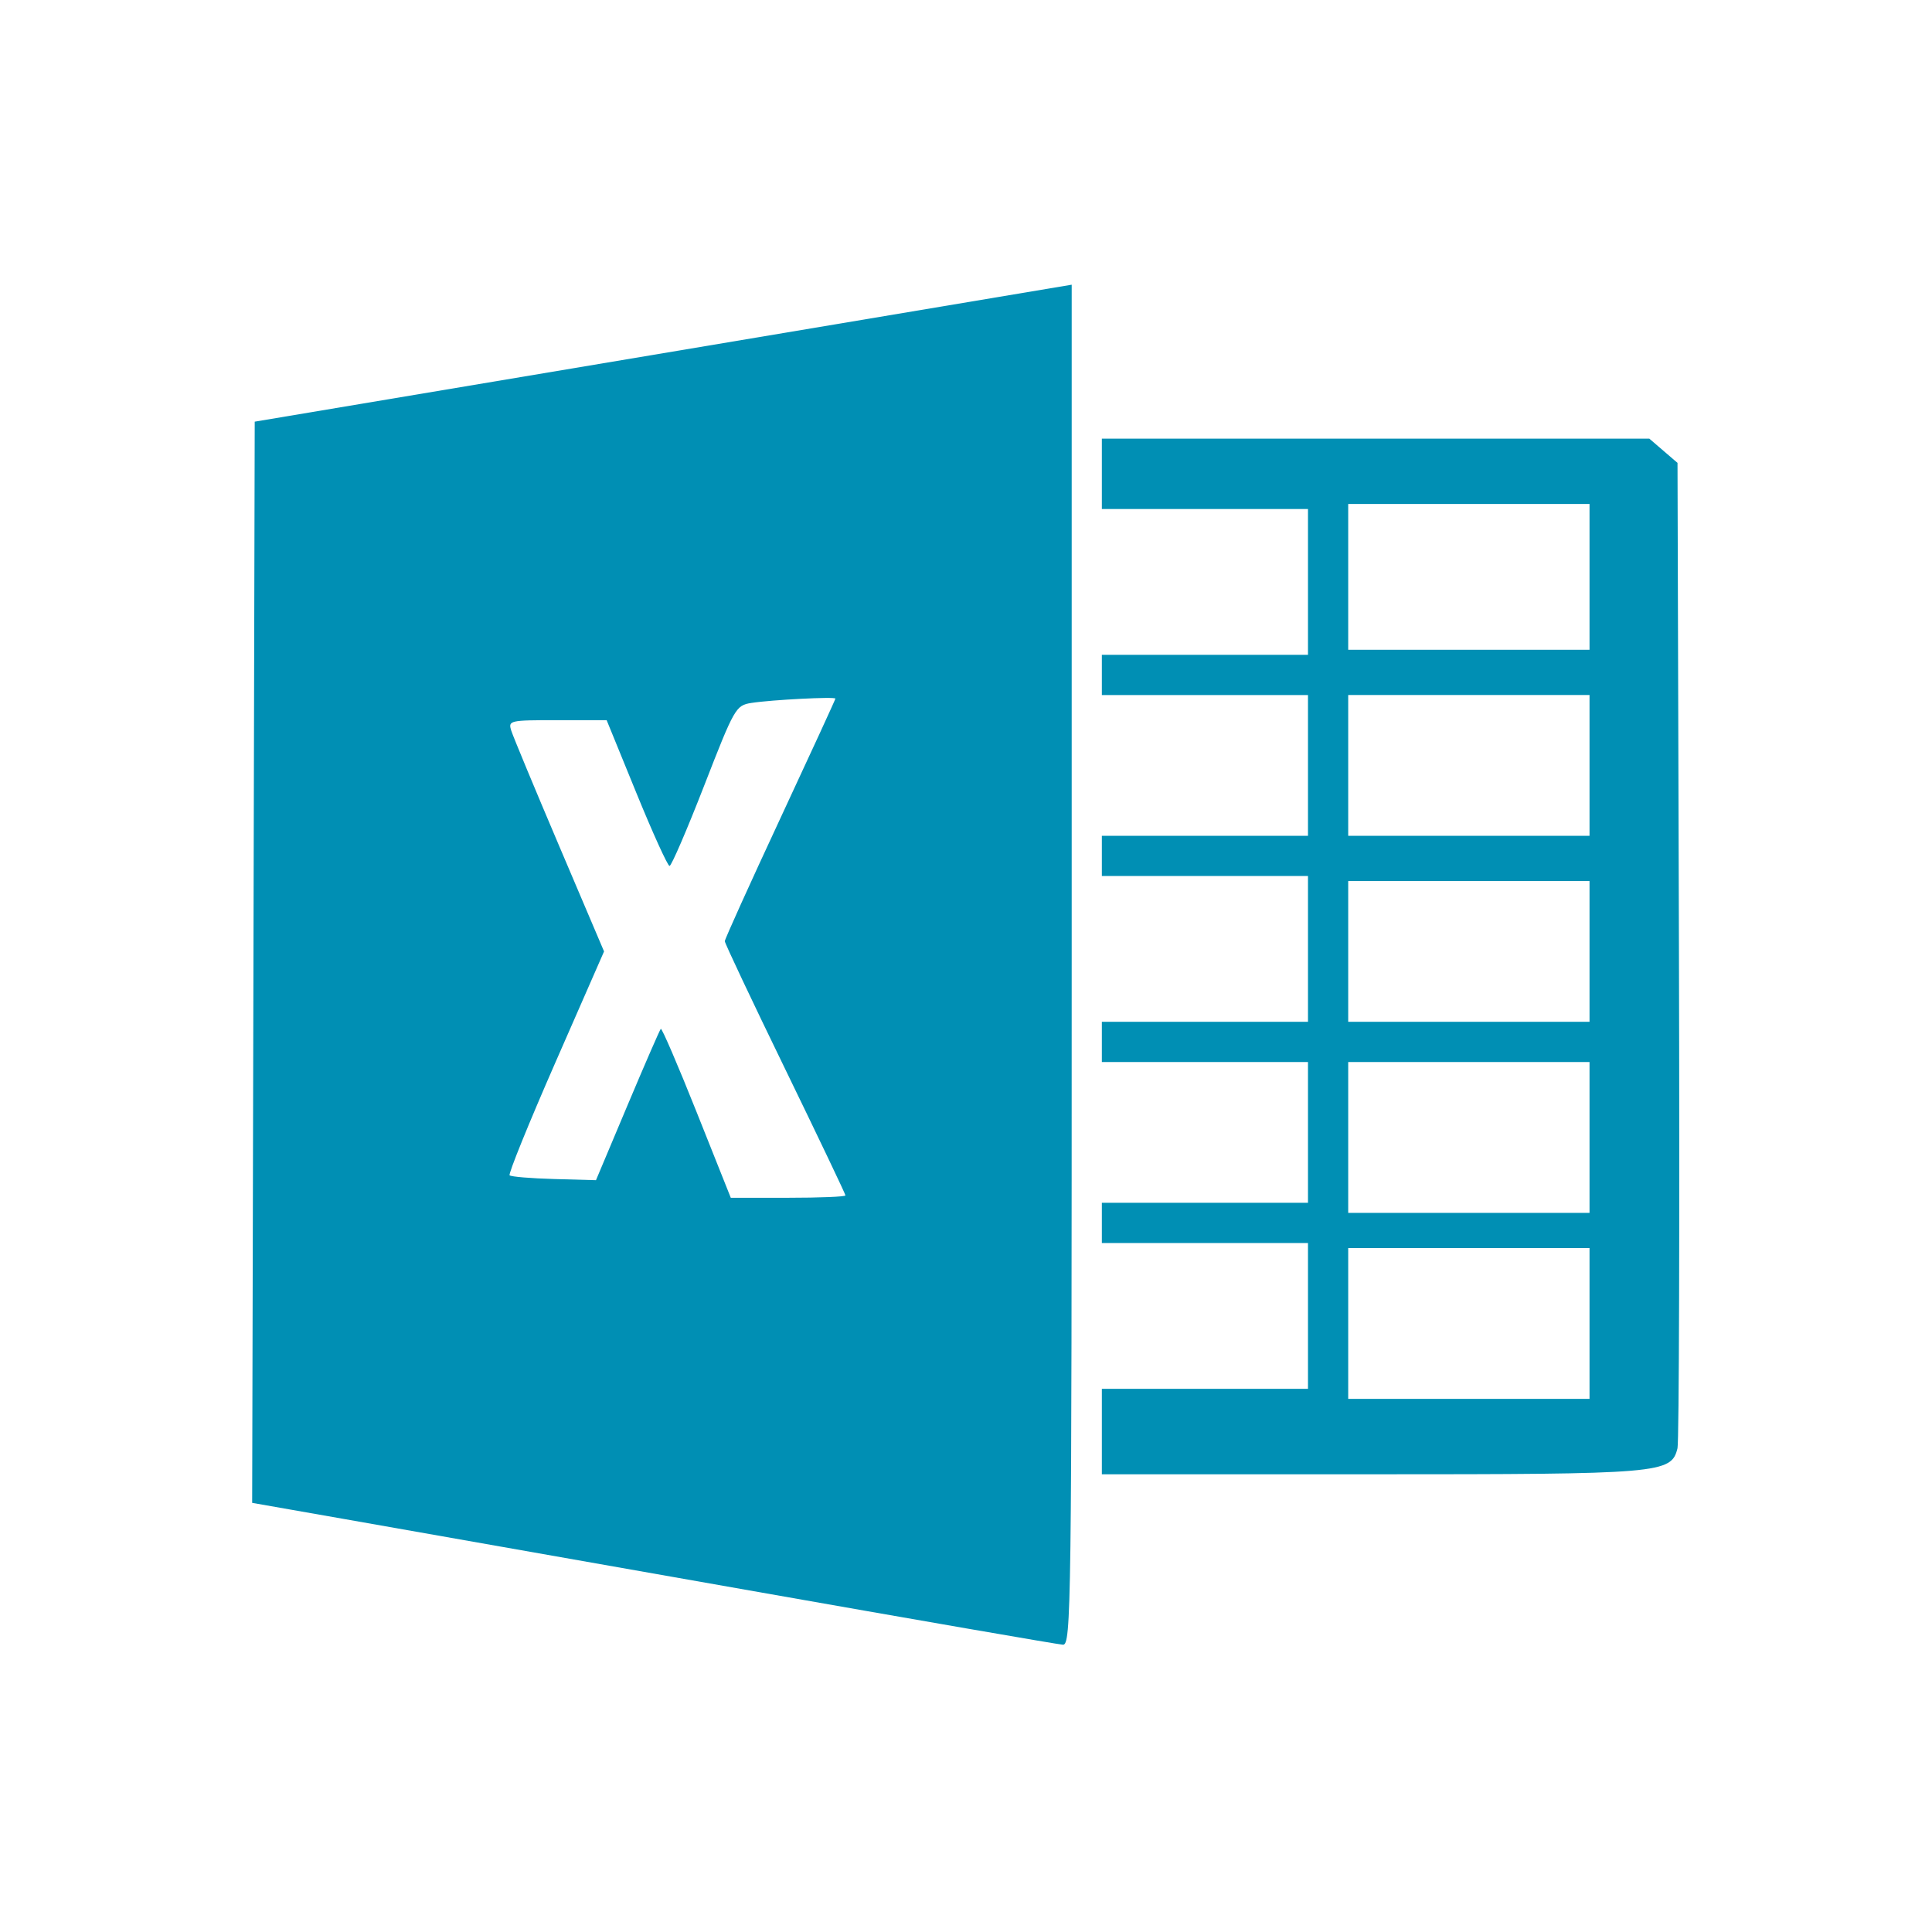 <?xml version="1.0" encoding="UTF-8" standalone="no"?>
<svg
   xmlns:ooo="http://xml.openoffice.org/svg/export"
   xmlns:dc="http://purl.org/dc/elements/1.1/"
   xmlns:cc="http://creativecommons.org/ns#"
   xmlns:rdf="http://www.w3.org/1999/02/22-rdf-syntax-ns#"
   xmlns:svg="http://www.w3.org/2000/svg"
   xmlns="http://www.w3.org/2000/svg"
   xmlns:sodipodi="http://sodipodi.sourceforge.net/DTD/sodipodi-0.dtd"
   xmlns:inkscape="http://www.inkscape.org/namespaces/inkscape"
   version="1.2"
   width="12.96mm"
   height="12.96mm"
   viewBox="0 0 1296 1296"
   preserveAspectRatio="xMidYMid"
   fill-rule="evenodd"
   stroke-width="28.222"
   stroke-linejoin="round"
   xml:space="preserve"
   id="svg70"
   sodipodi:docname="spreadsheet.svg"
   inkscape:version="1.0.1 (3bc2e813f5, 2020-09-07)"><sodipodi:namedview
   pagecolor="#ffffff"
   bordercolor="#666666"
   borderopacity="1"
   objecttolerance="10"
   gridtolerance="10"
   guidetolerance="10"
   inkscape:pageopacity="0"
   inkscape:pageshadow="2"
   inkscape:window-width="1366"
   inkscape:window-height="705"
   id="namedview72"
   showgrid="false"
   inkscape:zoom="10.983475"
   inkscape:cx="24.491339"
   inkscape:cy="24.491339"
   inkscape:window-x="-8"
   inkscape:window-y="-8"
   inkscape:window-maximized="1"
   inkscape:current-layer="svg70"
   inkscape:document-rotation="0" />
 <defs
   class="ClipPathGroup"
   id="defs8">
  <clipPath
   id="presentation_clip_path"
   clipPathUnits="userSpaceOnUse">
   <rect
   x="0"
   y="0"
   width="1296"
   height="1296"
   id="rect2" />
  </clipPath>
  <clipPath
   id="presentation_clip_path_shrink"
   clipPathUnits="userSpaceOnUse">
   <rect
   x="1"
   y="1"
   width="1294"
   height="1294"
   id="rect5" />
  </clipPath>
 </defs>
 <defs
   class="TextShapeIndex"
   id="defs12">
  <g
   ooo:slide="id1"
   ooo:id-list="id3"
   id="g10" />
 </defs>
 <defs
   class="EmbeddedBulletChars"
   id="defs44">
  <g
   id="bullet-char-template-57356"
   transform="scale(0,-0)">
   <path
   d="M 580,1141 L 1163,571 580,0 -4,571 580,1141 Z"
   id="path14" />
  </g>
  <g
   id="bullet-char-template-57354"
   transform="scale(0,-0)">
   <path
   d="M 8,1128 L 1137,1128 1137,0 8,0 8,1128 Z"
   id="path17" />
  </g>
  <g
   id="bullet-char-template-10146"
   transform="scale(0,-0)">
   <path
   d="M 174,0 L 602,739 174,1481 1456,739 174,0 Z M 1358,739 L 309,1346 659,739 1358,739 Z"
   id="path20" />
  </g>
  <g
   id="bullet-char-template-10132"
   transform="scale(0,-0)">
   <path
   d="M 2015,739 L 1276,0 717,0 1260,543 174,543 174,936 1260,936 717,1481 1274,1481 2015,739 Z"
   id="path23" />
  </g>
  <g
   id="bullet-char-template-10007"
   transform="scale(0,-0)">
   <path
   d="M 0,-2 C -7,14 -16,27 -25,37 L 356,567 C 262,823 215,952 215,954 215,979 228,992 255,992 264,992 276,990 289,987 310,991 331,999 354,1012 L 381,999 492,748 772,1049 836,1024 860,1049 C 881,1039 901,1025 922,1006 886,937 835,863 770,784 769,783 710,716 594,584 L 774,223 C 774,196 753,168 711,139 L 727,119 C 717,90 699,76 672,76 641,76 570,178 457,381 L 164,-76 C 142,-110 111,-127 72,-127 30,-127 9,-110 8,-76 1,-67 -2,-52 -2,-32 -2,-23 -1,-13 0,-2 Z"
   id="path26" />
  </g>
  <g
   id="bullet-char-template-10004"
   transform="scale(0,-0)">
   <path
   d="M 285,-33 C 182,-33 111,30 74,156 52,228 41,333 41,471 41,549 55,616 82,672 116,743 169,778 240,778 293,778 328,747 346,684 L 369,508 C 377,444 397,411 428,410 L 1163,1116 C 1174,1127 1196,1133 1229,1133 1271,1133 1292,1118 1292,1087 L 1292,965 C 1292,929 1282,901 1262,881 L 442,47 C 390,-6 338,-33 285,-33 Z"
   id="path29" />
  </g>
  <g
   id="bullet-char-template-9679"
   transform="scale(0,-0)">
   <path
   d="M 813,0 C 632,0 489,54 383,161 276,268 223,411 223,592 223,773 276,916 383,1023 489,1130 632,1184 813,1184 992,1184 1136,1130 1245,1023 1353,916 1407,772 1407,592 1407,412 1353,268 1245,161 1136,54 992,0 813,0 Z"
   id="path32" />
  </g>
  <g
   id="bullet-char-template-8226"
   transform="scale(0,-0)">
   <path
   d="M 346,457 C 273,457 209,483 155,535 101,586 74,649 74,723 74,796 101,859 155,911 209,963 273,989 346,989 419,989 480,963 531,910 582,859 608,796 608,723 608,648 583,586 532,535 482,483 420,457 346,457 Z"
   id="path35" />
  </g>
  <g
   id="bullet-char-template-8211"
   transform="scale(0,-0)">
   <path
   d="M -4,459 L 1135,459 1135,606 -4,606 -4,459 Z"
   id="path38" />
  </g>
  <g
   id="bullet-char-template-61548"
   transform="scale(0,-0)">
   <path
   d="M 173,740 C 173,903 231,1043 346,1159 462,1274 601,1332 765,1332 928,1332 1067,1274 1183,1159 1299,1043 1357,903 1357,740 1357,577 1299,437 1183,322 1067,206 928,148 765,148 601,148 462,206 346,322 231,437 173,577 173,740 Z"
   id="path41" />
  </g>
 </defs>
 <defs
   class="TextEmbeddedBitmaps"
   id="defs46" />
 <g
   id="g51">
  <g
   id="id2"
   class="Master_Slide">
   <g
   id="bg-id2"
   class="Background" />
   <g
   id="bo-id2"
   class="BackgroundObjects" />
  </g>
 </g>
 
<path
   style="fill:#008fb4;stroke-width:95.179"
   d="M 499.686,1066.341 C 385.612,1046.211 264.575,1024.879 230.715,1018.936 l -61.563,-10.806 0.858,-362.637 0.858,-362.637 274.015,-45.937 274.015,-45.937 v 456.325 c 0,432.478 -0.307,456.307 -5.902,455.98 -3.246,-0.189 -99.236,-16.815 -213.31,-36.945 z m 67.45,-264.443 c 0,-0.87 -18.211,-39.046 -40.47,-84.835 -22.258,-45.789 -40.47,-84.35 -40.47,-85.691 0,-1.341 16.694,-38.268 37.097,-82.061 20.404,-43.793 37.097,-80.094 37.097,-80.669 0,-1.414 -42.856,0.782 -56.309,2.886 -10.494,1.641 -11.337,3.116 -31.734,55.526 -11.524,29.612 -21.97,53.841 -23.211,53.841 -1.242,0 -11.243,-22.002 -22.226,-48.894 l -19.968,-48.894 -33.109,-0.007 c -32.148,-0.007 -33.044,0.2 -30.851,7.107 1.242,3.913 15.749,38.82 32.238,77.571 l 29.98,70.457 -32.532,74.231 c -17.893,40.827 -31.762,75.002 -30.82,75.944 0.942,0.942 14.363,2.062 29.824,2.489 l 28.111,0.776 21.109,-50.13 c 11.61,-27.572 21.677,-50.698 22.372,-51.393 0.695,-0.695 11.541,24.52 24.104,56.032 l 22.841,57.294 h 38.463 c 21.155,0 38.463,-0.712 38.463,-1.582 z"
   id="path56" /><path
   style="fill:#008fb4;stroke-width:95.179"
   d="m 739.133,960.301 v -28.666 h 69.136 69.136 V 882.734 833.833 H 808.269 739.133 V 820.343 806.853 h 69.136 69.136 v -47.215 -47.215 h -69.136 -69.136 v -13.49 -13.49 h 69.136 69.136 v -48.901 -48.901 h -69.136 -69.136 v -13.49 -13.49 h 69.136 69.136 V 513.446 466.231 H 808.269 739.133 V 452.741 439.251 h 69.136 69.136 v -48.901 -48.901 h -69.136 -69.136 v -23.607 -23.607 h 183.613 183.613 l 9.462,8.138 9.462,8.138 0.96,326.581 c 0.528,179.62 0.093,330.096 -0.963,334.392 -4.172,16.944 -10.512,17.483 -205.61,17.483 h -180.537 z m 327.132,-72.509 v -50.587 h -80.94 -80.94 v 50.587 50.587 h 80.94 80.94 z m 0,-124.782 v -50.587 h -80.94 -80.94 v 50.587 50.587 h 80.94 80.94 z m 0,-124.782 v -47.215 h -80.94 -80.94 v 47.215 47.215 h 80.94 80.94 z m 0,-124.782 v -47.215 h -80.94 -80.94 v 47.215 47.215 h 80.94 80.94 z m 0,-126.468 v -48.901 h -80.94 -80.94 v 48.901 48.901 h 80.94 80.94 z"
   id="path58" /></svg>
